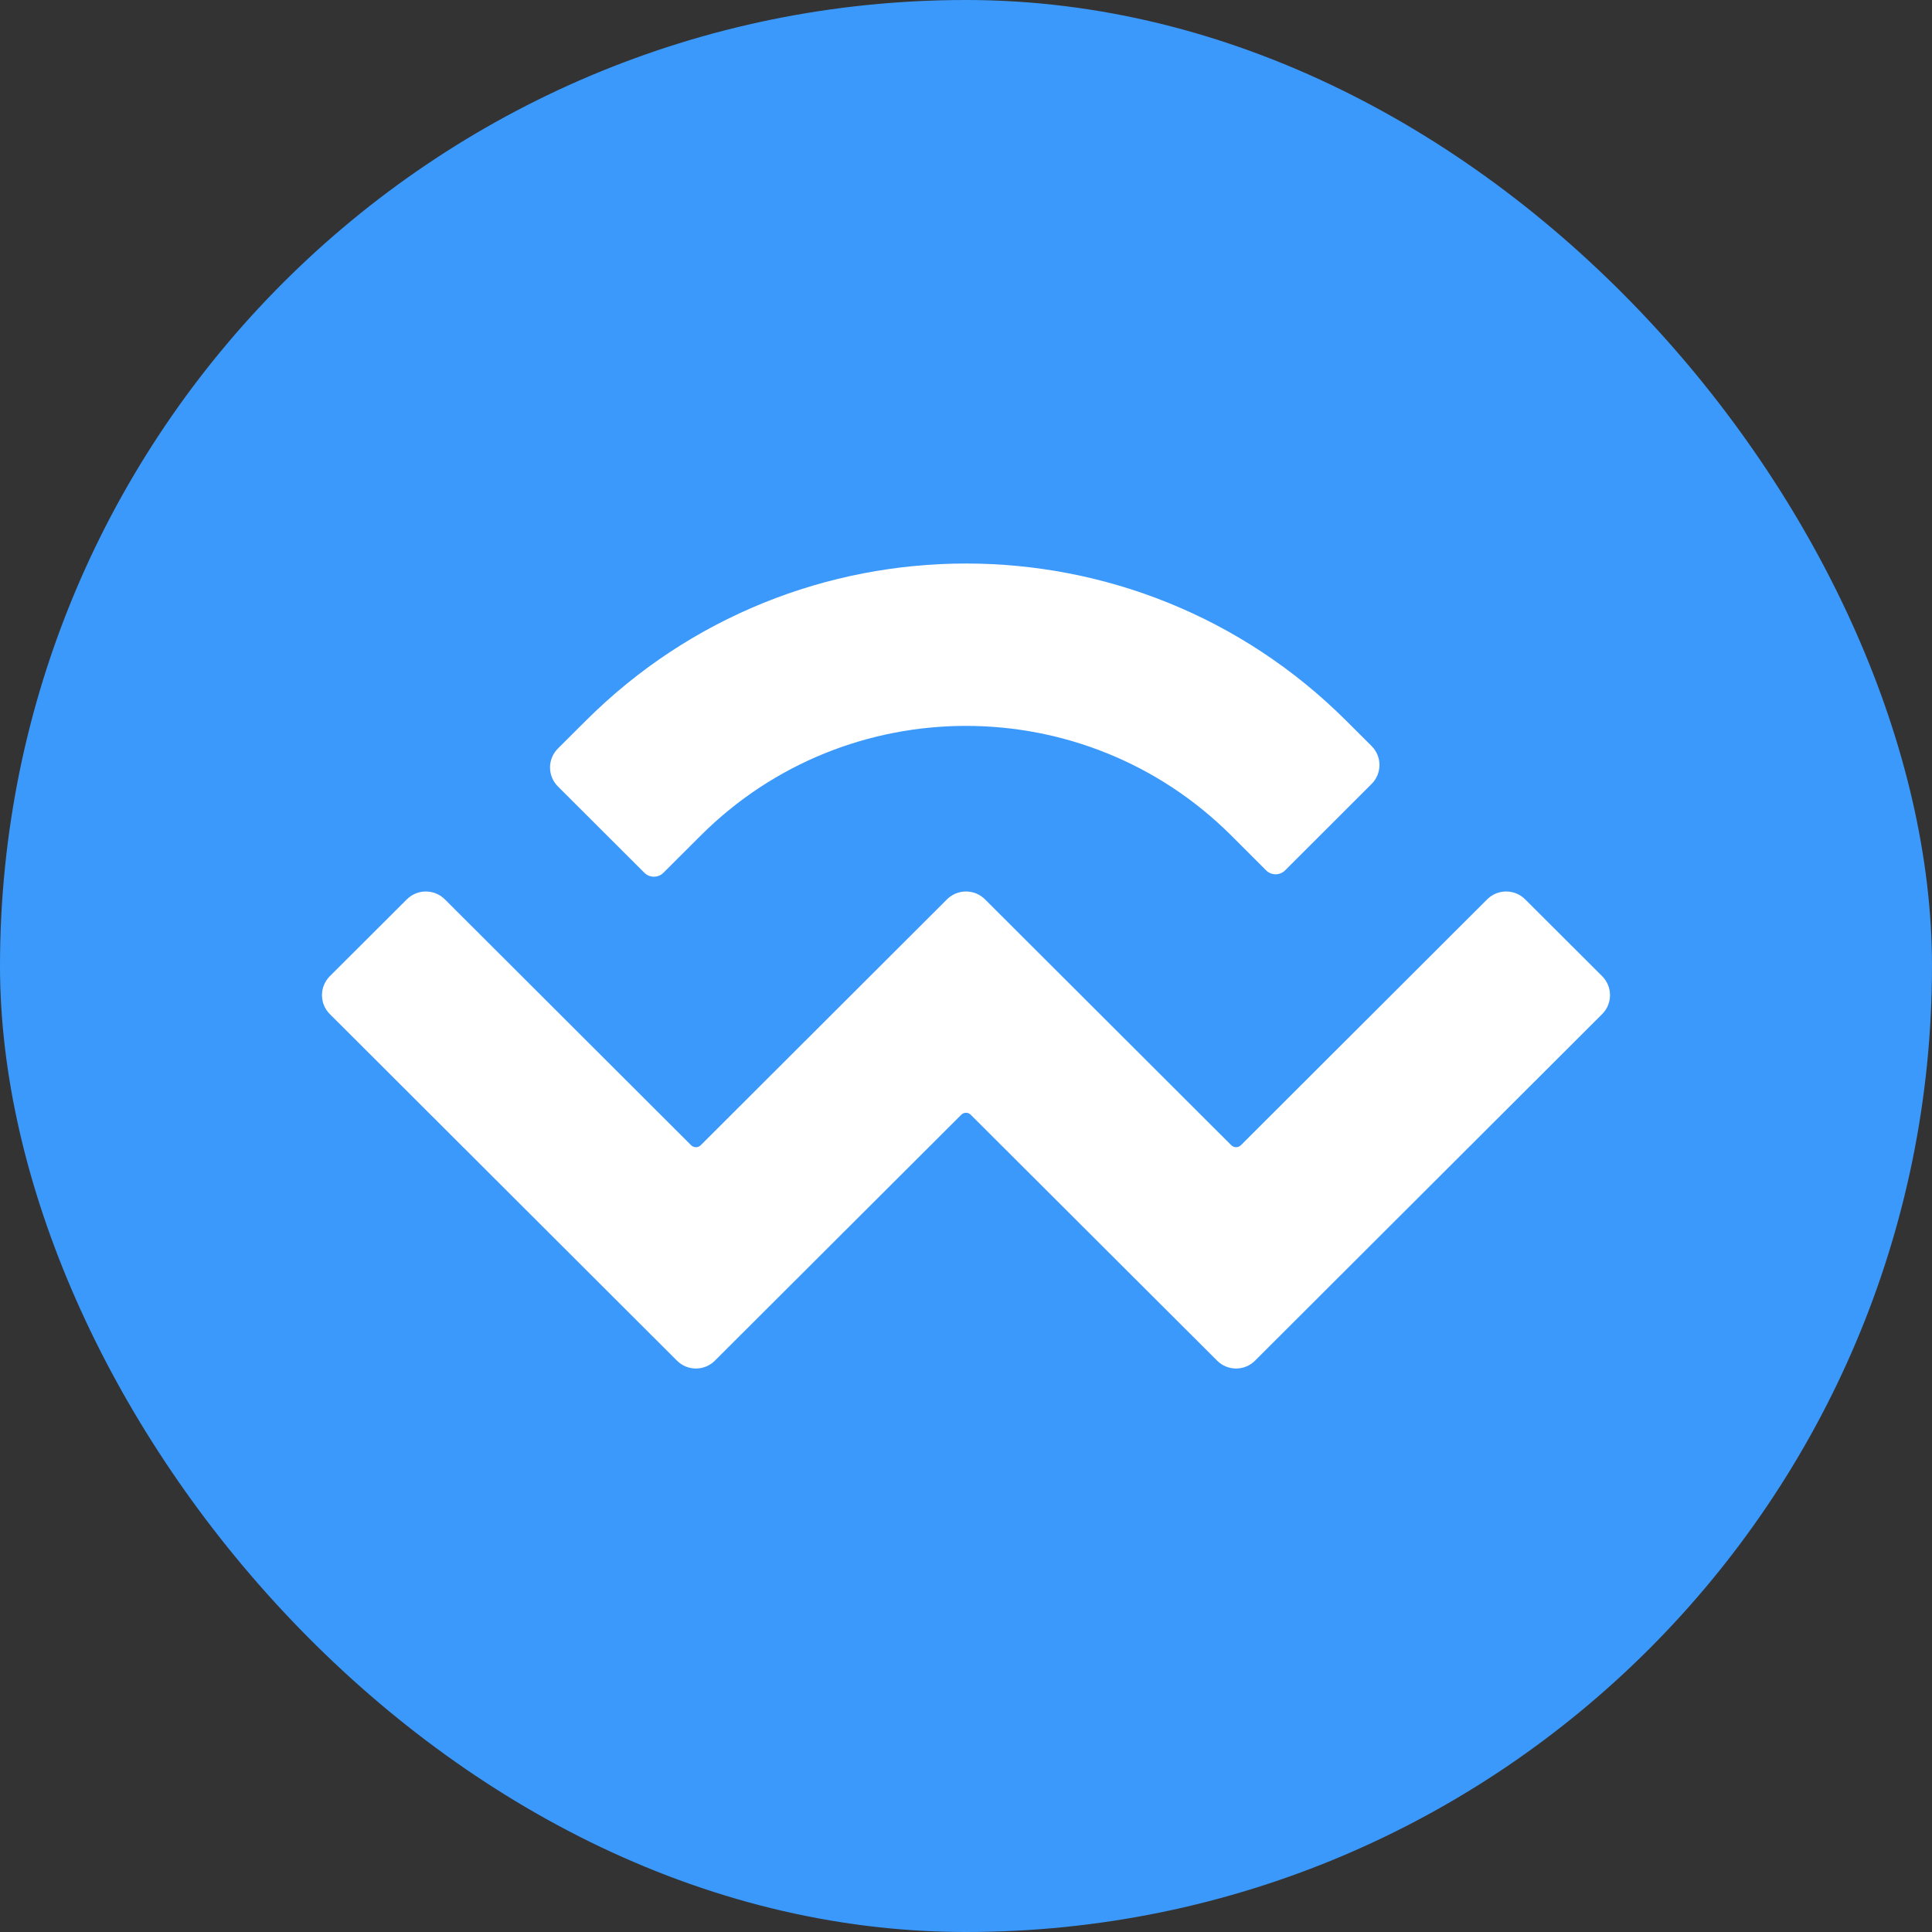 <svg width="24" height="24" viewBox="0 0 24 24" fill="none" xmlns="http://www.w3.org/2000/svg">
<rect x="0" y="0" width="24" height="24" fill="#333333" stroke="none"/>
<rect width="24" height="24" rx="12" fill="#3B99FC"/>
<path d="M7.276 8.954C9.885 6.349 14.115 6.349 16.724 8.954L17.038 9.267C17.169 9.398 17.169 9.609 17.038 9.739L15.964 10.812C15.899 10.877 15.793 10.877 15.728 10.812L15.296 10.38C13.476 8.563 10.524 8.563 8.704 10.38L8.241 10.842C8.176 10.907 8.07 10.907 8.005 10.842L6.931 9.77C6.8 9.639 6.8 9.428 6.931 9.298L7.276 8.954ZM18.946 11.172L19.902 12.126C20.033 12.257 20.033 12.468 19.902 12.598L15.591 16.902C15.461 17.033 15.249 17.033 15.119 16.902C15.119 16.902 15.119 16.902 15.119 16.902L12.059 13.848C12.027 13.815 11.974 13.815 11.941 13.848C11.941 13.848 11.941 13.848 11.941 13.848L8.881 16.902C8.751 17.033 8.539 17.033 8.409 16.902C8.409 16.902 8.409 16.902 8.409 16.902L4.098 12.598C3.967 12.468 3.967 12.257 4.098 12.126L5.054 11.172C5.184 11.042 5.396 11.042 5.526 11.172L8.586 14.227C8.619 14.259 8.672 14.259 8.704 14.227C8.704 14.227 8.704 14.227 8.704 14.227L11.764 11.172C11.894 11.042 12.106 11.042 12.236 11.172C12.236 11.172 12.236 11.172 12.236 11.172L15.296 14.227C15.329 14.259 15.381 14.259 15.414 14.227L18.474 11.172C18.604 11.042 18.816 11.042 18.946 11.172Z" fill="white"/>
</svg>

